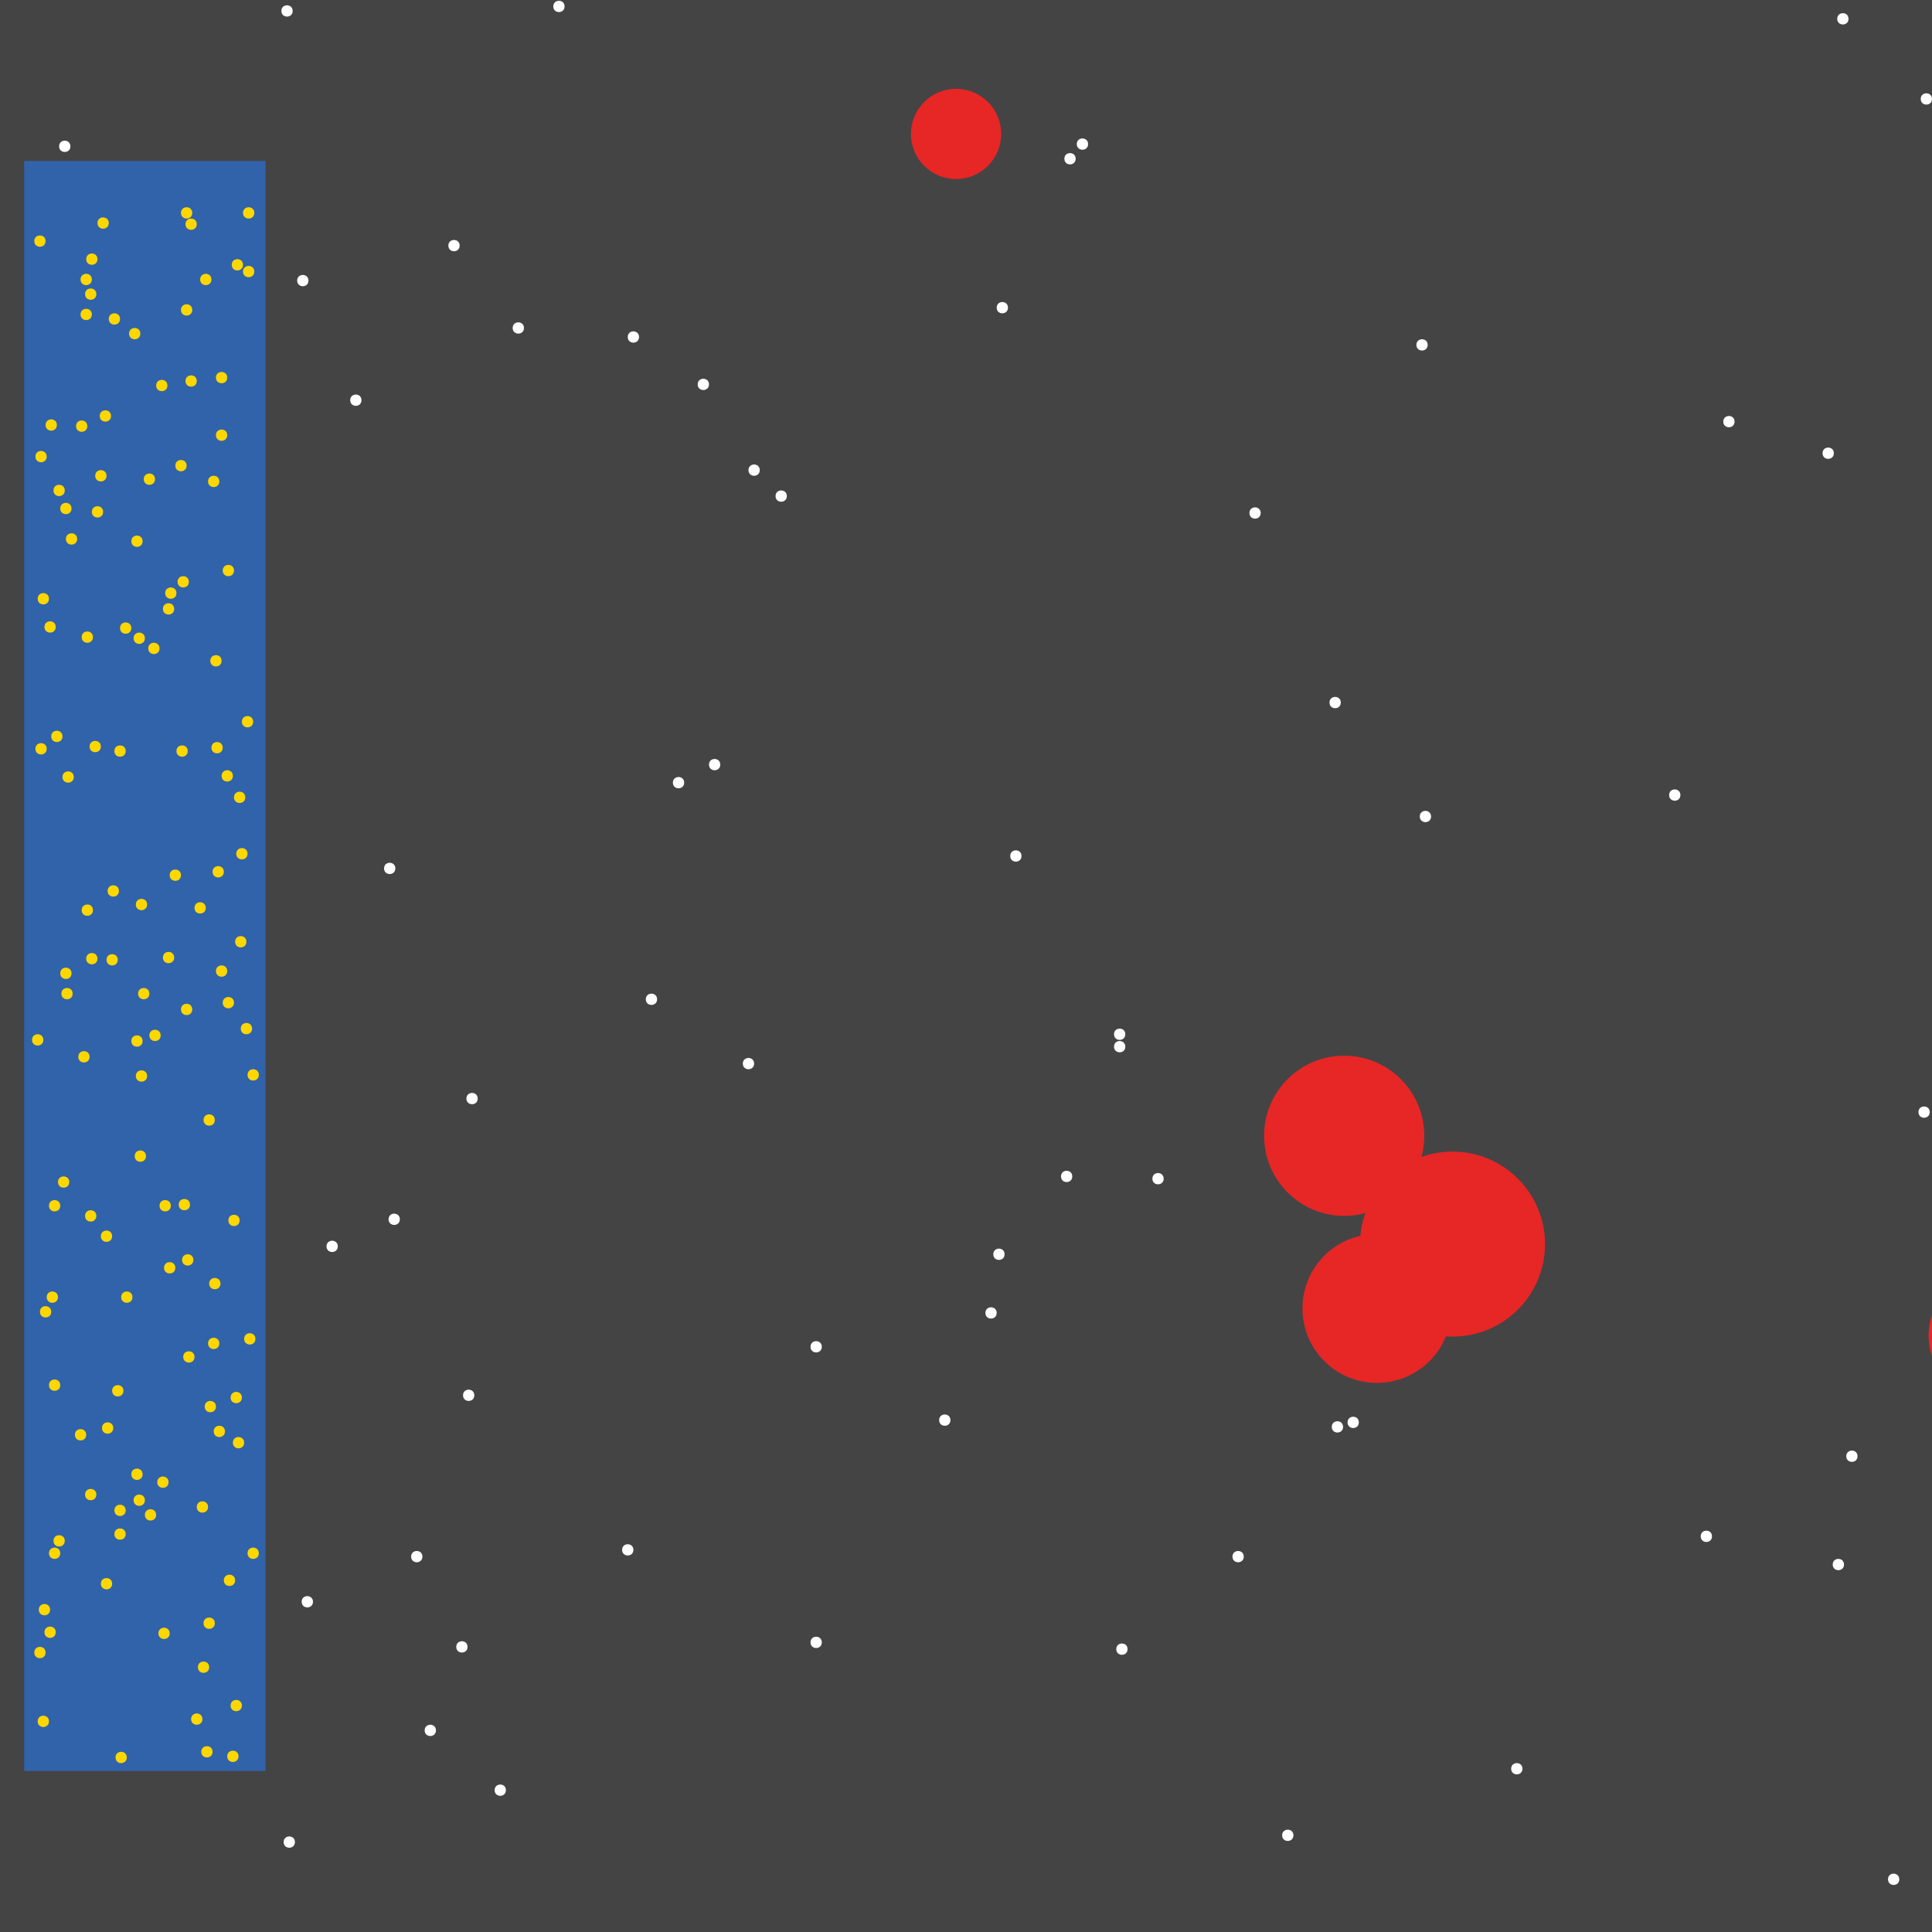 <?xml version="1.0" encoding="UTF-8"?>
<svg xmlns="http://www.w3.org/2000/svg" xmlns:xlink="http://www.w3.org/1999/xlink" width="512pt" height="512pt" viewBox="0 0 512 512" version="1.1">
<g id="surface286">
<rect x="0" y="0" width="512" height="512" style="fill:rgb(26.7%,26.7%,26.7%);fill-opacity:1;stroke:none;"/>
<path style=" stroke:none;fill-rule:nonzero;fill:rgb(19.2%,38.8%,66.7%);fill-opacity:1;" d="M 6.398 42.668 L 70.383 42.668 L 70.383 469.332 L 6.398 469.332 Z M 6.398 42.668 "/>
<path style=" stroke:none;fill-rule:nonzero;fill:rgb(90.6%,14.9%,14.9%);fill-opacity:1;" d="M 265.328 35.492 C 265.328 42.098 259.973 47.449 253.367 47.449 C 246.766 47.449 241.41 42.098 241.41 35.492 C 241.41 28.887 246.766 23.531 253.367 23.531 C 259.973 23.531 265.328 28.887 265.328 35.492 "/>
<path style=" stroke:none;fill-rule:nonzero;fill:rgb(90.6%,14.9%,14.9%);fill-opacity:1;" d="M 409.445 329.703 C 409.445 343.242 398.469 354.219 384.926 354.219 C 371.387 354.219 360.41 343.242 360.41 329.703 C 360.41 316.16 371.387 305.184 384.926 305.184 C 398.469 305.184 409.445 316.16 409.445 329.703 "/>
<path style=" stroke:none;fill-rule:nonzero;fill:rgb(90.6%,14.9%,14.9%);fill-opacity:1;" d="M 377.453 301 C 377.453 312.723 367.949 322.227 356.223 322.227 C 344.5 322.227 334.996 312.723 334.996 301 C 334.996 289.273 344.5 279.77 356.223 279.77 C 367.949 279.77 377.453 289.273 377.453 301 "/>
<path style=" stroke:none;fill-rule:nonzero;fill:rgb(90.6%,14.9%,14.9%);fill-opacity:1;" d="M 544.59 353.922 C 544.59 363.168 537.094 370.664 527.848 370.664 C 518.602 370.664 511.102 363.168 511.102 353.922 C 511.102 344.672 518.602 337.176 527.848 337.176 C 537.094 337.176 544.59 344.672 544.59 353.922 "/>
<path style=" stroke:none;fill-rule:nonzero;fill:rgb(90.6%,14.9%,14.9%);fill-opacity:1;" d="M 384.629 346.746 C 384.629 357.645 375.793 366.48 364.895 366.48 C 353.996 366.48 345.16 357.645 345.16 346.746 C 345.16 335.848 353.996 327.012 364.895 327.012 C 375.793 327.012 384.629 335.848 384.629 346.746 "/>
<path style=" stroke:none;fill-rule:nonzero;fill:rgb(100%,100%,100%);fill-opacity:1;" d="M 201.344 124.59 C 201.344 126.586 198.355 126.586 198.355 124.59 C 198.355 122.598 201.344 122.598 201.344 124.59 "/>
<path style=" stroke:none;fill-rule:nonzero;fill:rgb(100%,100%,100%);fill-opacity:1;" d="M 121.812 65.09 C 121.812 67.086 118.82 67.086 118.82 65.09 C 118.82 63.098 121.812 63.098 121.812 65.09 "/>
<path style=" stroke:none;fill-rule:nonzero;fill:rgb(100%,100%,100%);fill-opacity:1;" d="M 190.879 202.629 C 190.879 204.621 187.891 204.621 187.891 202.629 C 187.891 200.637 190.879 200.637 190.879 202.629 "/>
<path style=" stroke:none;fill-rule:nonzero;fill:rgb(100%,100%,100%);fill-opacity:1;" d="M 167.855 410.73 C 167.855 412.723 164.867 412.723 164.867 410.73 C 164.867 408.738 167.855 408.738 167.855 410.73 "/>
<path style=" stroke:none;fill-rule:nonzero;fill:rgb(100%,100%,100%);fill-opacity:1;" d="M 264.133 347.941 C 264.133 349.934 261.145 349.934 261.145 347.941 C 261.145 345.949 264.133 345.949 264.133 347.941 "/>
<path style=" stroke:none;fill-rule:nonzero;fill:rgb(100%,100%,100%);fill-opacity:1;" d="M 104.77 230.137 C 104.77 232.129 101.777 232.129 101.777 230.137 C 101.777 228.145 104.77 228.145 104.77 230.137 "/>
<path style=" stroke:none;fill-rule:nonzero;fill:rgb(100%,100%,100%);fill-opacity:1;" d="M 251.875 376.348 C 251.875 378.34 248.883 378.34 248.883 376.348 C 248.883 374.352 251.875 374.352 251.875 376.348 "/>
<path style=" stroke:none;fill-rule:nonzero;fill:rgb(100%,100%,100%);fill-opacity:1;" d="M 123.902 436.445 C 123.902 438.438 120.914 438.438 120.914 436.445 C 120.914 434.449 123.902 434.449 123.902 436.445 "/>
<path style=" stroke:none;fill-rule:nonzero;fill:rgb(100%,100%,100%);fill-opacity:1;" d="M 18.656 38.781 C 18.656 40.773 15.668 40.773 15.668 38.781 C 15.668 36.785 18.656 36.785 18.656 38.781 "/>
<path style=" stroke:none;fill-rule:nonzero;fill:rgb(100%,100%,100%);fill-opacity:1;" d="M 181.312 207.414 C 181.312 209.406 178.32 209.406 178.32 207.414 C 178.32 205.418 181.312 205.418 181.312 207.414 "/>
<path style=" stroke:none;fill-rule:nonzero;fill:rgb(100%,100%,100%);fill-opacity:1;" d="M 105.965 323.125 C 105.965 325.117 102.973 325.117 102.973 323.125 C 102.973 321.133 105.965 321.133 105.965 323.125 "/>
<path style=" stroke:none;fill-rule:nonzero;fill:rgb(100%,100%,100%);fill-opacity:1;" d="M 284.164 311.762 C 284.164 313.758 281.176 313.758 281.176 311.762 C 281.176 309.77 284.164 309.77 284.164 311.762 "/>
<path style=" stroke:none;fill-rule:nonzero;fill:rgb(100%,100%,100%);fill-opacity:1;" d="M 208.52 131.469 C 208.52 133.461 205.531 133.461 205.531 131.469 C 205.531 129.477 208.52 129.477 208.52 131.469 "/>
<path style=" stroke:none;fill-rule:nonzero;fill:rgb(100%,100%,100%);fill-opacity:1;" d="M 512 26.223 C 512 28.215 509.012 28.215 509.012 26.223 C 509.012 24.23 512 24.23 512 26.223 "/>
<path style=" stroke:none;fill-rule:nonzero;fill:rgb(100%,100%,100%);fill-opacity:1;" d="M 78.156 488.172 C 78.156 490.164 75.168 490.164 75.168 488.172 C 75.168 486.176 78.156 486.176 78.156 488.172 "/>
<path style=" stroke:none;fill-rule:nonzero;fill:rgb(100%,100%,100%);fill-opacity:1;" d="M 217.789 356.91 C 217.789 358.906 214.797 358.906 214.797 356.91 C 214.797 354.918 217.789 354.918 217.789 356.91 "/>
<path style=" stroke:none;fill-rule:nonzero;fill:rgb(100%,100%,100%);fill-opacity:1;" d="M 89.52 330.301 C 89.52 332.293 86.527 332.293 86.527 330.301 C 86.527 328.309 89.52 328.309 89.52 330.301 "/>
<path style=" stroke:none;fill-rule:nonzero;fill:rgb(100%,100%,100%);fill-opacity:1;" d="M 126.594 291.133 C 126.594 293.125 123.605 293.125 123.605 291.133 C 123.605 289.141 126.594 289.141 126.594 291.133 "/>
<path style=" stroke:none;fill-rule:nonzero;fill:rgb(100%,100%,100%);fill-opacity:1;" d="M 125.699 369.77 C 125.699 371.762 122.707 371.762 122.707 369.77 C 122.707 367.773 125.699 367.773 125.699 369.77 "/>
<path style=" stroke:none;fill-rule:nonzero;fill:rgb(100%,100%,100%);fill-opacity:1;" d="M 298.219 274.09 C 298.219 276.082 295.227 276.082 295.227 274.09 C 295.227 272.094 298.219 272.094 298.219 274.09 "/>
<path style=" stroke:none;fill-rule:nonzero;fill:rgb(100%,100%,100%);fill-opacity:1;" d="M 334.098 135.953 C 334.098 137.945 331.109 137.945 331.109 135.953 C 331.109 133.961 334.098 133.961 334.098 135.953 "/>
<path style=" stroke:none;fill-rule:nonzero;fill:rgb(100%,100%,100%);fill-opacity:1;" d="M 138.855 86.918 C 138.855 88.91 135.863 88.91 135.863 86.918 C 135.863 84.926 138.855 84.926 138.855 86.918 "/>
<path style=" stroke:none;fill-rule:nonzero;fill:rgb(100%,100%,100%);fill-opacity:1;" d="M 169.352 89.309 C 169.352 91.305 166.359 91.305 166.359 89.309 C 166.359 87.316 169.352 87.316 169.352 89.309 "/>
<path style=" stroke:none;fill-rule:nonzero;fill:rgb(100%,100%,100%);fill-opacity:1;" d="M 187.891 101.867 C 187.891 103.859 184.898 103.859 184.898 101.867 C 184.898 99.875 187.891 99.875 187.891 101.867 "/>
<path style=" stroke:none;fill-rule:nonzero;fill:rgb(100%,100%,100%);fill-opacity:1;" d="M 270.711 226.848 C 270.711 228.84 267.723 228.84 267.723 226.848 C 267.723 224.855 270.711 224.855 270.711 226.848 "/>
<path style=" stroke:none;fill-rule:nonzero;fill:rgb(100%,100%,100%);fill-opacity:1;" d="M 285.062 42.07 C 285.062 44.062 282.07 44.062 282.07 42.07 C 282.07 40.074 285.062 40.074 285.062 42.07 "/>
<path style=" stroke:none;fill-rule:nonzero;fill:rgb(100%,100%,100%);fill-opacity:1;" d="M 77.559 2.898 C 77.559 4.895 74.57 4.895 74.57 2.898 C 74.57 0.906 77.559 0.906 77.559 2.898 "/>
<path style=" stroke:none;fill-rule:nonzero;fill:rgb(100%,100%,100%);fill-opacity:1;" d="M 485.988 120.105 C 485.988 122.102 482.996 122.102 482.996 120.105 C 482.996 118.113 485.988 118.113 485.988 120.105 "/>
<path style=" stroke:none;fill-rule:nonzero;fill:rgb(100%,100%,100%);fill-opacity:1;" d="M 298.219 277.379 C 298.219 279.371 295.227 279.371 295.227 277.379 C 295.227 275.383 298.219 275.383 298.219 277.379 "/>
<path style=" stroke:none;fill-rule:nonzero;fill:rgb(100%,100%,100%);fill-opacity:1;" d="M 115.531 458.57 C 115.531 460.562 112.543 460.562 112.543 458.57 C 112.543 456.574 115.531 456.574 115.531 458.57 "/>
<path style=" stroke:none;fill-rule:nonzero;fill:rgb(100%,100%,100%);fill-opacity:1;" d="M 134.07 474.414 C 134.07 476.41 131.078 476.41 131.078 474.414 C 131.078 472.422 134.07 472.422 134.07 474.414 "/>
<path style=" stroke:none;fill-rule:nonzero;fill:rgb(100%,100%,100%);fill-opacity:1;" d="M 489.875 4.992 C 489.875 6.984 486.883 6.984 486.883 4.992 C 486.883 3 489.875 3 489.875 4.992 "/>
<path style=" stroke:none;fill-rule:nonzero;fill:rgb(100%,100%,100%);fill-opacity:1;" d="M 81.746 74.359 C 81.746 76.352 78.754 76.352 78.754 74.359 C 78.754 72.367 81.746 72.367 81.746 74.359 "/>
<path style=" stroke:none;fill-rule:nonzero;fill:rgb(100%,100%,100%);fill-opacity:1;" d="M 459.676 111.734 C 459.676 113.727 456.688 113.727 456.688 111.734 C 456.688 109.742 459.676 109.742 459.676 111.734 "/>
<path style=" stroke:none;fill-rule:nonzero;fill:rgb(100%,100%,100%);fill-opacity:1;" d="M 503.328 498.035 C 503.328 500.031 500.34 500.031 500.34 498.035 C 500.34 496.043 503.328 496.043 503.328 498.035 "/>
<path style=" stroke:none;fill-rule:nonzero;fill:rgb(100%,100%,100%);fill-opacity:1;" d="M 378.348 91.402 C 378.348 93.395 375.359 93.395 375.359 91.402 C 375.359 89.41 378.348 89.41 378.348 91.402 "/>
<path style=" stroke:none;fill-rule:nonzero;fill:rgb(100%,100%,100%);fill-opacity:1;" d="M 360.109 376.945 C 360.109 378.938 357.121 378.938 357.121 376.945 C 357.121 374.949 360.109 374.949 360.109 376.945 "/>
<path style=" stroke:none;fill-rule:nonzero;fill:rgb(100%,100%,100%);fill-opacity:1;" d="M 403.465 468.734 C 403.465 470.727 400.477 470.727 400.477 468.734 C 400.477 466.742 403.465 466.742 403.465 468.734 "/>
<path style=" stroke:none;fill-rule:nonzero;fill:rgb(100%,100%,100%);fill-opacity:1;" d="M 488.68 414.617 C 488.68 416.609 485.688 416.609 485.688 414.617 C 485.688 412.625 488.68 412.625 488.68 414.617 "/>
<path style=" stroke:none;fill-rule:nonzero;fill:rgb(100%,100%,100%);fill-opacity:1;" d="M 511.402 294.719 C 511.402 296.715 508.41 296.715 508.41 294.719 C 508.41 292.727 511.402 292.727 511.402 294.719 "/>
<path style=" stroke:none;fill-rule:nonzero;fill:rgb(100%,100%,100%);fill-opacity:1;" d="M 445.324 210.703 C 445.324 212.695 442.336 212.695 442.336 210.703 C 442.336 208.707 445.324 208.707 445.324 210.703 "/>
<path style=" stroke:none;fill-rule:nonzero;fill:rgb(100%,100%,100%);fill-opacity:1;" d="M 217.789 435.246 C 217.789 437.242 214.797 437.242 214.797 435.246 C 214.797 433.254 217.789 433.254 217.789 435.246 "/>
<path style=" stroke:none;fill-rule:nonzero;fill:rgb(100%,100%,100%);fill-opacity:1;" d="M 174.137 264.82 C 174.137 266.812 171.145 266.812 171.145 264.82 C 171.145 262.828 174.137 262.828 174.137 264.82 "/>
<path style=" stroke:none;fill-rule:nonzero;fill:rgb(100%,100%,100%);fill-opacity:1;" d="M 95.797 106.055 C 95.797 108.047 92.809 108.047 92.809 106.055 C 92.809 104.062 95.797 104.062 95.797 106.055 "/>
<path style=" stroke:none;fill-rule:nonzero;fill:rgb(100%,100%,100%);fill-opacity:1;" d="M 149.617 1.703 C 149.617 3.699 146.629 3.699 146.629 1.703 C 146.629 -0.289 149.617 -0.289 149.617 1.703 "/>
<path style=" stroke:none;fill-rule:nonzero;fill:rgb(100%,100%,100%);fill-opacity:1;" d="M 267.121 81.535 C 267.121 83.531 264.133 83.531 264.133 81.535 C 264.133 79.543 267.121 79.543 267.121 81.535 "/>
<path style=" stroke:none;fill-rule:nonzero;fill:rgb(100%,100%,100%);fill-opacity:1;" d="M 329.613 412.523 C 329.613 414.516 326.621 414.516 326.621 412.523 C 326.621 410.531 329.613 410.531 329.613 412.523 "/>
<path style=" stroke:none;fill-rule:nonzero;fill:rgb(100%,100%,100%);fill-opacity:1;" d="M 288.352 38.184 C 288.352 40.176 285.359 40.176 285.359 38.184 C 285.359 36.188 288.352 36.188 288.352 38.184 "/>
<path style=" stroke:none;fill-rule:nonzero;fill:rgb(100%,100%,100%);fill-opacity:1;" d="M 379.246 216.383 C 379.246 218.375 376.258 218.375 376.258 216.383 C 376.258 214.391 379.246 214.391 379.246 216.383 "/>
<path style=" stroke:none;fill-rule:nonzero;fill:rgb(100%,100%,100%);fill-opacity:1;" d="M 82.941 424.484 C 82.941 426.477 79.949 426.477 79.949 424.484 C 79.949 422.492 82.941 422.492 82.941 424.484 "/>
<path style=" stroke:none;fill-rule:nonzero;fill:rgb(100%,100%,100%);fill-opacity:1;" d="M 342.77 486.375 C 342.77 488.371 339.777 488.371 339.777 486.375 C 339.777 484.383 342.77 484.383 342.77 486.375 "/>
<path style=" stroke:none;fill-rule:nonzero;fill:rgb(100%,100%,100%);fill-opacity:1;" d="M 266.227 332.395 C 266.227 334.387 263.234 334.387 263.234 332.395 C 263.234 330.398 266.227 330.398 266.227 332.395 "/>
<path style=" stroke:none;fill-rule:nonzero;fill:rgb(100%,100%,100%);fill-opacity:1;" d="M 308.383 312.359 C 308.383 314.355 305.395 314.355 305.395 312.359 C 305.395 310.367 308.383 310.367 308.383 312.359 "/>
<path style=" stroke:none;fill-rule:nonzero;fill:rgb(100%,100%,100%);fill-opacity:1;" d="M 111.945 412.523 C 111.945 414.516 108.953 414.516 108.953 412.523 C 108.953 410.531 111.945 410.531 111.945 412.523 "/>
<path style=" stroke:none;fill-rule:nonzero;fill:rgb(100%,100%,100%);fill-opacity:1;" d="M 199.848 281.863 C 199.848 283.855 196.859 283.855 196.859 281.863 C 196.859 279.871 199.848 279.871 199.848 281.863 "/>
<path style=" stroke:none;fill-rule:nonzero;fill:rgb(100%,100%,100%);fill-opacity:1;" d="M 298.816 437.043 C 298.816 439.035 295.824 439.035 295.824 437.043 C 295.824 435.047 298.816 435.047 298.816 437.043 "/>
<path style=" stroke:none;fill-rule:nonzero;fill:rgb(100%,100%,100%);fill-opacity:1;" d="M 355.926 378.141 C 355.926 380.133 352.934 380.133 352.934 378.141 C 352.934 376.148 355.926 376.148 355.926 378.141 "/>
<path style=" stroke:none;fill-rule:nonzero;fill:rgb(100%,100%,100%);fill-opacity:1;" d="M 492.266 385.914 C 492.266 387.906 489.277 387.906 489.277 385.914 C 489.277 383.922 492.266 383.922 492.266 385.914 "/>
<path style=" stroke:none;fill-rule:nonzero;fill:rgb(100%,100%,100%);fill-opacity:1;" d="M 453.695 407.141 C 453.695 409.137 450.707 409.137 450.707 407.141 C 450.707 405.148 453.695 405.148 453.695 407.141 "/>
<path style=" stroke:none;fill-rule:nonzero;fill:rgb(100%,100%,100%);fill-opacity:1;" d="M 355.324 186.184 C 355.324 188.18 352.336 188.18 352.336 186.184 C 352.336 184.191 355.324 184.191 355.324 186.184 "/>
<path style=" stroke:none;fill-rule:nonzero;fill:rgb(100%,84.3%,0%);fill-opacity:1;" d="M 24.637 168.844 C 24.637 170.836 21.648 170.836 21.648 168.844 C 21.648 166.852 24.637 166.852 24.637 168.844 "/>
<path style=" stroke:none;fill-rule:nonzero;fill:rgb(100%,84.3%,0%);fill-opacity:1;" d="M 63.207 465.445 C 63.207 467.438 60.219 467.438 60.219 465.445 C 60.219 463.453 63.207 463.453 63.207 465.445 "/>
<path style=" stroke:none;fill-rule:nonzero;fill:rgb(100%,84.3%,0%);fill-opacity:1;" d="M 25.535 77.949 C 25.535 79.941 22.543 79.941 22.543 77.949 C 22.543 75.953 25.535 75.953 25.535 77.949 "/>
<path style=" stroke:none;fill-rule:nonzero;fill:rgb(100%,84.3%,0%);fill-opacity:1;" d="M 30.02 378.438 C 30.02 380.434 27.027 380.434 27.027 378.438 C 27.027 376.445 30.02 376.445 30.02 378.438 "/>
<path style=" stroke:none;fill-rule:nonzero;fill:rgb(100%,84.3%,0%);fill-opacity:1;" d="M 67.395 71.969 C 67.395 73.961 64.402 73.961 64.402 71.969 C 64.402 69.977 67.395 69.977 67.395 71.969 "/>
<path style=" stroke:none;fill-rule:nonzero;fill:rgb(100%,84.3%,0%);fill-opacity:1;" d="M 33.605 465.746 C 33.605 467.738 30.617 467.738 30.617 465.746 C 30.617 463.75 33.605 463.75 33.605 465.746 "/>
<path style=" stroke:none;fill-rule:nonzero;fill:rgb(100%,84.3%,0%);fill-opacity:1;" d="M 28.824 59.109 C 28.824 61.105 25.832 61.105 25.832 59.109 C 25.832 57.117 28.824 57.117 28.824 59.109 "/>
<path style=" stroke:none;fill-rule:nonzero;fill:rgb(100%,84.3%,0%);fill-opacity:1;" d="M 15.965 411.629 C 15.965 413.621 12.977 413.621 12.977 411.629 C 12.977 409.633 15.965 409.633 15.965 411.629 "/>
<path style=" stroke:none;fill-rule:nonzero;fill:rgb(100%,84.3%,0%);fill-opacity:1;" d="M 32.711 368.57 C 32.711 370.566 29.719 370.566 29.719 368.57 C 29.719 366.578 32.711 366.578 32.711 368.57 "/>
<path style=" stroke:none;fill-rule:nonzero;fill:rgb(100%,84.3%,0%);fill-opacity:1;" d="M 14.77 432.559 C 14.77 434.551 11.781 434.551 11.781 432.559 C 11.781 430.562 14.77 430.562 14.77 432.559 "/>
<path style=" stroke:none;fill-rule:nonzero;fill:rgb(100%,84.3%,0%);fill-opacity:1;" d="M 15.07 112.633 C 15.07 114.625 12.078 114.625 12.078 112.633 C 12.078 110.641 15.07 110.641 15.07 112.633 "/>
<path style=" stroke:none;fill-rule:nonzero;fill:rgb(100%,84.3%,0%);fill-opacity:1;" d="M 33.309 406.543 C 33.309 408.539 30.316 408.539 30.316 406.543 C 30.316 404.551 33.309 404.551 33.309 406.543 "/>
<path style=" stroke:none;fill-rule:nonzero;fill:rgb(100%,84.3%,0%);fill-opacity:1;" d="M 12.078 63.895 C 12.078 65.887 9.09 65.887 9.09 63.895 C 9.09 61.902 12.078 61.902 12.078 63.895 "/>
<path style=" stroke:none;fill-rule:nonzero;fill:rgb(100%,84.3%,0%);fill-opacity:1;" d="M 67.395 56.422 C 67.395 58.414 64.402 58.414 64.402 56.422 C 64.402 54.426 67.395 54.426 67.395 56.422 "/>
<path style=" stroke:none;fill-rule:nonzero;fill:rgb(100%,84.3%,0%);fill-opacity:1;" d="M 50.949 82.133 C 50.949 84.129 47.961 84.129 47.961 82.133 C 47.961 80.141 50.949 80.141 50.949 82.133 "/>
<path style=" stroke:none;fill-rule:nonzero;fill:rgb(100%,84.3%,0%);fill-opacity:1;" d="M 17.16 408.34 C 17.16 410.332 14.172 410.332 14.172 408.34 C 14.172 406.344 17.16 406.344 17.16 408.34 "/>
<path style=" stroke:none;fill-rule:nonzero;fill:rgb(100%,84.3%,0%);fill-opacity:1;" d="M 57.227 372.758 C 57.227 374.75 54.238 374.75 54.238 372.758 C 54.238 370.766 57.227 370.766 57.227 372.758 "/>
<path style=" stroke:none;fill-rule:nonzero;fill:rgb(100%,84.3%,0%);fill-opacity:1;" d="M 24.34 74.062 C 24.34 76.055 21.348 76.055 21.348 74.062 C 21.348 72.066 24.34 72.066 24.34 74.062 "/>
<path style=" stroke:none;fill-rule:nonzero;fill:rgb(100%,84.3%,0%);fill-opacity:1;" d="M 12.977 456.18 C 12.977 458.172 9.984 458.172 9.984 456.18 C 9.984 454.184 12.977 454.184 12.977 456.18 "/>
<path style=" stroke:none;fill-rule:nonzero;fill:rgb(100%,84.3%,0%);fill-opacity:1;" d="M 59.621 379.336 C 59.621 381.328 56.629 381.328 56.629 379.336 C 56.629 377.344 59.621 377.344 59.621 379.336 "/>
<path style=" stroke:none;fill-rule:nonzero;fill:rgb(100%,84.3%,0%);fill-opacity:1;" d="M 22.844 380.234 C 22.844 382.227 19.852 382.227 19.852 380.234 C 19.852 378.238 22.844 378.238 22.844 380.234 "/>
<path style=" stroke:none;fill-rule:nonzero;fill:rgb(100%,84.3%,0%);fill-opacity:1;" d="M 41.383 401.461 C 41.383 403.453 38.391 403.453 38.391 401.461 C 38.391 399.469 41.383 399.469 41.383 401.461 "/>
<path style=" stroke:none;fill-rule:nonzero;fill:rgb(100%,84.3%,0%);fill-opacity:1;" d="M 12.977 158.676 C 12.977 160.672 9.984 160.672 9.984 158.676 C 9.984 156.684 12.977 156.684 12.977 158.676 "/>
<path style=" stroke:none;fill-rule:nonzero;fill:rgb(100%,84.3%,0%);fill-opacity:1;" d="M 37.195 88.414 C 37.195 90.406 34.203 90.406 34.203 88.414 C 34.203 86.418 37.195 86.418 37.195 88.414 "/>
<path style=" stroke:none;fill-rule:nonzero;fill:rgb(100%,84.3%,0%);fill-opacity:1;" d="M 64.703 382.324 C 64.703 384.32 61.715 384.32 61.715 382.324 C 61.715 380.332 64.703 380.332 64.703 382.324 "/>
<path style=" stroke:none;fill-rule:nonzero;fill:rgb(100%,84.3%,0%);fill-opacity:1;" d="M 58.125 356.016 C 58.125 358.008 55.137 358.008 55.137 356.016 C 55.137 354.02 58.125 354.02 58.125 356.016 "/>
<path style=" stroke:none;fill-rule:nonzero;fill:rgb(100%,84.3%,0%);fill-opacity:1;" d="M 52.145 100.973 C 52.145 102.965 49.156 102.965 49.156 100.973 C 49.156 98.977 52.145 98.977 52.145 100.973 "/>
<path style=" stroke:none;fill-rule:nonzero;fill:rgb(100%,84.3%,0%);fill-opacity:1;" d="M 37.793 390.699 C 37.793 392.691 34.805 392.691 34.805 390.699 C 34.805 388.703 37.793 388.703 37.793 390.699 "/>
<path style=" stroke:none;fill-rule:nonzero;fill:rgb(100%,84.3%,0%);fill-opacity:1;" d="M 60.219 115.324 C 60.219 117.316 57.227 117.316 57.227 115.324 C 57.227 113.328 60.219 113.328 60.219 115.324 "/>
<path style=" stroke:none;fill-rule:nonzero;fill:rgb(100%,84.3%,0%);fill-opacity:1;" d="M 25.832 68.68 C 25.832 70.672 22.844 70.672 22.844 68.68 C 22.844 66.688 25.832 66.688 25.832 68.68 "/>
<path style=" stroke:none;fill-rule:nonzero;fill:rgb(100%,84.3%,0%);fill-opacity:1;" d="M 24.34 83.328 C 24.34 85.324 21.348 85.324 21.348 83.328 C 21.348 81.336 24.34 81.336 24.34 83.328 "/>
<path style=" stroke:none;fill-rule:nonzero;fill:rgb(100%,84.3%,0%);fill-opacity:1;" d="M 44.969 432.855 C 44.969 434.848 41.98 434.848 41.98 432.855 C 41.98 430.863 44.969 430.863 44.969 432.855 "/>
<path style=" stroke:none;fill-rule:nonzero;fill:rgb(100%,84.3%,0%);fill-opacity:1;" d="M 63.508 323.422 C 63.508 325.418 60.516 325.418 60.516 323.422 C 60.516 321.43 63.508 321.43 63.508 323.422 "/>
<path style=" stroke:none;fill-rule:nonzero;fill:rgb(100%,84.3%,0%);fill-opacity:1;" d="M 64.105 451.992 C 64.105 453.984 61.113 453.984 61.113 451.992 C 61.113 450 64.105 450 64.105 451.992 "/>
<path style=" stroke:none;fill-rule:nonzero;fill:rgb(100%,84.3%,0%);fill-opacity:1;" d="M 56.031 74.062 C 56.031 76.055 53.043 76.055 53.043 74.062 C 53.043 72.066 56.031 72.066 56.031 74.062 "/>
<path style=" stroke:none;fill-rule:nonzero;fill:rgb(100%,84.3%,0%);fill-opacity:1;" d="M 67.691 354.816 C 67.691 356.812 64.703 356.812 64.703 354.816 C 64.703 352.824 67.691 352.824 67.691 354.816 "/>
<path style=" stroke:none;fill-rule:nonzero;fill:rgb(100%,84.3%,0%);fill-opacity:1;" d="M 51.246 333.887 C 51.246 335.883 48.258 335.883 48.258 333.887 C 48.258 331.895 51.246 331.895 51.246 333.887 "/>
<path style=" stroke:none;fill-rule:nonzero;fill:rgb(100%,84.3%,0%);fill-opacity:1;" d="M 58.426 340.168 C 58.426 342.16 55.434 342.16 55.434 340.168 C 55.434 338.172 58.426 338.172 58.426 340.168 "/>
<path style=" stroke:none;fill-rule:nonzero;fill:rgb(100%,84.3%,0%);fill-opacity:1;" d="M 50.949 56.422 C 50.949 58.414 47.961 58.414 47.961 56.422 C 47.961 54.426 50.949 54.426 50.949 56.422 "/>
<path style=" stroke:none;fill-rule:nonzero;fill:rgb(100%,84.3%,0%);fill-opacity:1;" d="M 62.312 418.805 C 62.312 420.797 59.32 420.797 59.32 418.805 C 59.32 416.809 62.312 416.809 62.312 418.805 "/>
<path style=" stroke:none;fill-rule:nonzero;fill:rgb(100%,84.3%,0%);fill-opacity:1;" d="M 55.434 441.824 C 55.434 443.82 52.445 443.82 52.445 441.824 C 52.445 439.832 55.434 439.832 55.434 441.824 "/>
<path style=" stroke:none;fill-rule:nonzero;fill:rgb(100%,84.3%,0%);fill-opacity:1;" d="M 56.332 464.25 C 56.332 466.242 53.34 466.242 53.34 464.25 C 53.34 462.258 56.332 462.258 56.332 464.25 "/>
<path style=" stroke:none;fill-rule:nonzero;fill:rgb(100%,84.3%,0%);fill-opacity:1;" d="M 42.277 171.832 C 42.277 173.828 39.289 173.828 39.289 171.832 C 39.289 169.84 42.277 169.84 42.277 171.832 "/>
<path style=" stroke:none;fill-rule:nonzero;fill:rgb(100%,84.3%,0%);fill-opacity:1;" d="M 49.453 123.395 C 49.453 125.387 46.465 125.387 46.465 123.395 C 46.465 121.402 49.453 121.402 49.453 123.395 "/>
<path style=" stroke:none;fill-rule:nonzero;fill:rgb(100%,84.3%,0%);fill-opacity:1;" d="M 64.402 70.176 C 64.402 72.168 61.414 72.168 61.414 70.176 C 61.414 68.18 64.402 68.18 64.402 70.176 "/>
<path style=" stroke:none;fill-rule:nonzero;fill:rgb(100%,84.3%,0%);fill-opacity:1;" d="M 33.309 400.266 C 33.309 402.258 30.316 402.258 30.316 400.266 C 30.316 398.273 33.309 398.273 33.309 400.266 "/>
<path style=" stroke:none;fill-rule:nonzero;fill:rgb(100%,84.3%,0%);fill-opacity:1;" d="M 29.719 419.699 C 29.719 421.691 26.73 421.691 26.73 419.699 C 26.73 417.707 29.719 417.707 29.719 419.699 "/>
<path style=" stroke:none;fill-rule:nonzero;fill:rgb(100%,84.3%,0%);fill-opacity:1;" d="M 38.391 397.574 C 38.391 399.566 35.402 399.566 35.402 397.574 C 35.402 395.582 38.391 395.582 38.391 397.574 "/>
<path style=" stroke:none;fill-rule:nonzero;fill:rgb(100%,84.3%,0%);fill-opacity:1;" d="M 25.832 254.059 C 25.832 256.051 22.844 256.051 22.844 254.059 C 22.844 252.062 25.832 252.062 25.832 254.059 "/>
<path style=" stroke:none;fill-rule:nonzero;fill:rgb(100%,84.3%,0%);fill-opacity:1;" d="M 44.672 392.789 C 44.672 394.785 41.68 394.785 41.68 392.789 C 41.68 390.797 44.672 390.797 44.672 392.789 "/>
<path style=" stroke:none;fill-rule:nonzero;fill:rgb(100%,84.3%,0%);fill-opacity:1;" d="M 68.59 411.629 C 68.59 413.621 65.602 413.621 65.602 411.629 C 65.602 409.633 68.59 409.633 68.59 411.629 "/>
<path style=" stroke:none;fill-rule:nonzero;fill:rgb(100%,84.3%,0%);fill-opacity:1;" d="M 67.094 191.266 C 67.094 193.262 64.105 193.262 64.105 191.266 C 64.105 189.273 67.094 189.273 67.094 191.266 "/>
<path style=" stroke:none;fill-rule:nonzero;fill:rgb(100%,84.3%,0%);fill-opacity:1;" d="M 60.219 100.074 C 60.219 102.066 57.227 102.066 57.227 100.074 C 57.227 98.082 60.219 98.082 60.219 100.074 "/>
<path style=" stroke:none;fill-rule:nonzero;fill:rgb(100%,84.3%,0%);fill-opacity:1;" d="M 23.141 112.93 C 23.141 114.926 20.152 114.926 20.152 112.93 C 20.152 110.938 23.141 110.938 23.141 112.93 "/>
<path style=" stroke:none;fill-rule:nonzero;fill:rgb(100%,84.3%,0%);fill-opacity:1;" d="M 55.137 399.367 C 55.137 401.359 52.145 401.359 52.145 399.367 C 52.145 397.375 55.137 397.375 55.137 399.367 "/>
<path style=" stroke:none;fill-rule:nonzero;fill:rgb(100%,84.3%,0%);fill-opacity:1;" d="M 13.273 426.578 C 13.273 428.57 10.285 428.57 10.285 426.578 C 10.285 424.582 13.273 424.582 13.273 426.578 "/>
<path style=" stroke:none;fill-rule:nonzero;fill:rgb(100%,84.3%,0%);fill-opacity:1;" d="M 56.93 430.164 C 56.93 432.16 53.938 432.16 53.938 430.164 C 53.938 428.172 56.93 428.172 56.93 430.164 "/>
<path style=" stroke:none;fill-rule:nonzero;fill:rgb(100%,84.3%,0%);fill-opacity:1;" d="M 31.812 84.527 C 31.812 86.52 28.824 86.52 28.824 84.527 C 28.824 82.531 31.812 82.531 31.812 84.527 "/>
<path style=" stroke:none;fill-rule:nonzero;fill:rgb(100%,84.3%,0%);fill-opacity:1;" d="M 29.422 110.238 C 29.422 112.234 26.43 112.234 26.43 110.238 C 26.43 108.246 29.422 108.246 29.422 110.238 "/>
<path style=" stroke:none;fill-rule:nonzero;fill:rgb(100%,84.3%,0%);fill-opacity:1;" d="M 64.105 370.367 C 64.105 372.359 61.113 372.359 61.113 370.367 C 61.113 368.371 64.105 368.371 64.105 370.367 "/>
<path style=" stroke:none;fill-rule:nonzero;fill:rgb(100%,84.3%,0%);fill-opacity:1;" d="M 44.371 102.168 C 44.371 104.16 41.383 104.16 41.383 102.168 C 41.383 100.172 44.371 100.172 44.371 102.168 "/>
<path style=" stroke:none;fill-rule:nonzero;fill:rgb(100%,84.3%,0%);fill-opacity:1;" d="M 31.516 236.117 C 31.516 238.109 28.523 238.109 28.523 236.117 C 28.523 234.125 31.516 234.125 31.516 236.117 "/>
<path style=" stroke:none;fill-rule:nonzero;fill:rgb(100%,84.3%,0%);fill-opacity:1;" d="M 52.145 59.41 C 52.145 61.402 49.156 61.402 49.156 59.41 C 49.156 57.418 52.145 57.418 52.145 59.41 "/>
<path style=" stroke:none;fill-rule:nonzero;fill:rgb(100%,84.3%,0%);fill-opacity:1;" d="M 53.641 455.578 C 53.641 457.574 50.648 457.574 50.648 455.578 C 50.648 453.586 53.641 453.586 53.641 455.578 "/>
<path style=" stroke:none;fill-rule:nonzero;fill:rgb(100%,84.3%,0%);fill-opacity:1;" d="M 65.301 249.57 C 65.301 251.566 62.312 251.566 62.312 249.57 C 62.312 247.578 65.301 247.578 65.301 249.57 "/>
<path style=" stroke:none;fill-rule:nonzero;fill:rgb(100%,84.3%,0%);fill-opacity:1;" d="M 66.797 272.594 C 66.797 274.586 63.805 274.586 63.805 272.594 C 63.805 270.602 66.797 270.602 66.797 272.594 "/>
<path style=" stroke:none;fill-rule:nonzero;fill:rgb(100%,84.3%,0%);fill-opacity:1;" d="M 60.219 257.344 C 60.219 259.34 57.227 259.34 57.227 257.344 C 57.227 255.352 60.219 255.352 60.219 257.344 "/>
<path style=" stroke:none;fill-rule:nonzero;fill:rgb(100%,84.3%,0%);fill-opacity:1;" d="M 58.723 175.121 C 58.723 177.117 55.734 177.117 55.734 175.121 C 55.734 173.129 58.723 173.129 58.723 175.121 "/>
<path style=" stroke:none;fill-rule:nonzero;fill:rgb(100%,84.3%,0%);fill-opacity:1;" d="M 59.32 231.035 C 59.32 233.027 56.332 233.027 56.332 231.035 C 56.332 229.039 59.32 229.039 59.32 231.035 "/>
<path style=" stroke:none;fill-rule:nonzero;fill:rgb(100%,84.3%,0%);fill-opacity:1;" d="M 19.254 263.324 C 19.254 265.316 16.266 265.316 16.266 263.324 C 16.266 261.332 19.254 261.332 19.254 263.324 "/>
<path style=" stroke:none;fill-rule:nonzero;fill:rgb(100%,84.3%,0%);fill-opacity:1;" d="M 46.164 161.367 C 46.164 163.359 43.176 163.359 43.176 161.367 C 43.176 159.375 46.164 159.375 46.164 161.367 "/>
<path style=" stroke:none;fill-rule:nonzero;fill:rgb(100%,84.3%,0%);fill-opacity:1;" d="M 65.004 211.301 C 65.004 213.293 62.012 213.293 62.012 211.301 C 62.012 209.309 65.004 209.309 65.004 211.301 "/>
<path style=" stroke:none;fill-rule:nonzero;fill:rgb(100%,84.3%,0%);fill-opacity:1;" d="M 24.637 241.199 C 24.637 243.191 21.648 243.191 21.648 241.199 C 21.648 239.207 24.637 239.207 24.637 241.199 "/>
<path style=" stroke:none;fill-rule:nonzero;fill:rgb(100%,84.3%,0%);fill-opacity:1;" d="M 34.805 166.449 C 34.805 168.445 31.812 168.445 31.812 166.449 C 31.812 164.457 34.805 164.457 34.805 166.449 "/>
<path style=" stroke:none;fill-rule:nonzero;fill:rgb(100%,84.3%,0%);fill-opacity:1;" d="M 61.715 205.617 C 61.715 207.613 58.723 207.613 58.723 205.617 C 58.723 203.625 61.715 203.625 61.715 205.617 "/>
<path style=" stroke:none;fill-rule:nonzero;fill:rgb(100%,84.3%,0%);fill-opacity:1;" d="M 38.391 169.141 C 38.391 171.137 35.402 171.137 35.402 169.141 C 35.402 167.148 38.391 167.148 38.391 169.141 "/>
<path style=" stroke:none;fill-rule:nonzero;fill:rgb(100%,84.3%,0%);fill-opacity:1;" d="M 37.793 143.43 C 37.793 145.422 34.805 145.422 34.805 143.43 C 34.805 141.434 37.793 141.434 37.793 143.43 "/>
<path style=" stroke:none;fill-rule:nonzero;fill:rgb(100%,84.3%,0%);fill-opacity:1;" d="M 54.535 240.602 C 54.535 242.594 51.547 242.594 51.547 240.602 C 51.547 238.609 54.535 238.609 54.535 240.602 "/>
<path style=" stroke:none;fill-rule:nonzero;fill:rgb(100%,84.3%,0%);fill-opacity:1;" d="M 19.555 205.918 C 19.555 207.91 16.562 207.91 16.562 205.918 C 16.562 203.926 19.555 203.926 19.555 205.918 "/>
<path style=" stroke:none;fill-rule:nonzero;fill:rgb(100%,84.3%,0%);fill-opacity:1;" d="M 11.48 275.586 C 11.48 277.578 8.492 277.578 8.492 275.586 C 8.492 273.59 11.48 273.59 11.48 275.586 "/>
<path style=" stroke:none;fill-rule:nonzero;fill:rgb(100%,84.3%,0%);fill-opacity:1;" d="M 17.16 129.973 C 17.16 131.965 14.172 131.965 14.172 129.973 C 14.172 127.98 17.16 127.98 17.16 129.973 "/>
<path style=" stroke:none;fill-rule:nonzero;fill:rgb(100%,84.3%,0%);fill-opacity:1;" d="M 59.023 198.145 C 59.023 200.137 56.031 200.137 56.031 198.145 C 56.031 196.152 59.023 196.152 59.023 198.145 "/>
<path style=" stroke:none;fill-rule:nonzero;fill:rgb(100%,84.3%,0%);fill-opacity:1;" d="M 18.957 257.941 C 18.957 259.938 15.965 259.938 15.965 257.941 C 15.965 255.949 18.957 255.949 18.957 257.941 "/>
<path style=" stroke:none;fill-rule:nonzero;fill:rgb(100%,84.3%,0%);fill-opacity:1;" d="M 62.012 265.719 C 62.012 267.711 59.023 267.711 59.023 265.719 C 59.023 263.723 62.012 263.723 62.012 265.719 "/>
<path style=" stroke:none;fill-rule:nonzero;fill:rgb(100%,84.3%,0%);fill-opacity:1;" d="M 38.988 239.703 C 38.988 241.699 36 241.699 36 239.703 C 36 237.711 38.988 237.711 38.988 239.703 "/>
<path style=" stroke:none;fill-rule:nonzero;fill:rgb(100%,84.3%,0%);fill-opacity:1;" d="M 33.309 199.039 C 33.309 201.035 30.316 201.035 30.316 199.039 C 30.316 197.047 33.309 197.047 33.309 199.039 "/>
<path style=" stroke:none;fill-rule:nonzero;fill:rgb(100%,84.3%,0%);fill-opacity:1;" d="M 50.352 319.238 C 50.352 321.23 47.359 321.23 47.359 319.238 C 47.359 317.246 50.352 317.246 50.352 319.238 "/>
<path style=" stroke:none;fill-rule:nonzero;fill:rgb(100%,84.3%,0%);fill-opacity:1;" d="M 28.227 126.086 C 28.227 128.078 25.234 128.078 25.234 126.086 C 25.234 124.094 28.227 124.094 28.227 126.086 "/>
<path style=" stroke:none;fill-rule:nonzero;fill:rgb(100%,84.3%,0%);fill-opacity:1;" d="M 18.359 313.258 C 18.359 315.25 15.367 315.25 15.367 313.258 C 15.367 311.266 18.359 311.266 18.359 313.258 "/>
<path style=" stroke:none;fill-rule:nonzero;fill:rgb(100%,84.3%,0%);fill-opacity:1;" d="M 49.754 199.039 C 49.754 201.035 46.762 201.035 46.762 199.039 C 46.762 197.047 49.754 197.047 49.754 199.039 "/>
<path style=" stroke:none;fill-rule:nonzero;fill:rgb(100%,84.3%,0%);fill-opacity:1;" d="M 38.691 306.383 C 38.691 308.375 35.699 308.375 35.699 306.383 C 35.699 304.387 38.691 304.387 38.691 306.383 "/>
<path style=" stroke:none;fill-rule:nonzero;fill:rgb(100%,84.3%,0%);fill-opacity:1;" d="M 58.125 127.582 C 58.125 129.574 55.137 129.574 55.137 127.582 C 55.137 125.586 58.125 125.586 58.125 127.582 "/>
<path style=" stroke:none;fill-rule:nonzero;fill:rgb(100%,84.3%,0%);fill-opacity:1;" d="M 41.082 126.984 C 41.082 128.977 38.094 128.977 38.094 126.984 C 38.094 124.988 41.082 124.988 41.082 126.984 "/>
<path style=" stroke:none;fill-rule:nonzero;fill:rgb(100%,84.3%,0%);fill-opacity:1;" d="M 47.957 231.93 C 47.957 233.926 44.969 233.926 44.969 231.93 C 44.969 229.938 47.957 229.938 47.957 231.93 "/>
<path style=" stroke:none;fill-rule:nonzero;fill:rgb(100%,84.3%,0%);fill-opacity:1;" d="M 15.965 319.535 C 15.965 321.531 12.977 321.531 12.977 319.535 C 12.977 317.543 15.965 317.543 15.965 319.535 "/>
<path style=" stroke:none;fill-rule:nonzero;fill:rgb(100%,84.3%,0%);fill-opacity:1;" d="M 37.793 275.883 C 37.793 277.875 34.805 277.875 34.805 275.883 C 34.805 273.891 37.793 273.891 37.793 275.883 "/>
<path style=" stroke:none;fill-rule:nonzero;fill:rgb(100%,84.3%,0%);fill-opacity:1;" d="M 62.012 151.203 C 62.012 153.195 59.023 153.195 59.023 151.203 C 59.023 149.207 62.012 149.207 62.012 151.203 "/>
<path style=" stroke:none;fill-rule:nonzero;fill:rgb(100%,84.3%,0%);fill-opacity:1;" d="M 50.051 154.191 C 50.051 156.184 47.062 156.184 47.062 154.191 C 47.062 152.199 50.051 152.199 50.051 154.191 "/>
<path style=" stroke:none;fill-rule:nonzero;fill:rgb(100%,84.3%,0%);fill-opacity:1;" d="M 42.578 274.387 C 42.578 276.383 39.586 276.383 39.586 274.387 C 39.586 272.395 42.578 272.395 42.578 274.387 "/>
<path style=" stroke:none;fill-rule:nonzero;fill:rgb(100%,84.3%,0%);fill-opacity:1;" d="M 14.77 166.152 C 14.77 168.145 11.781 168.145 11.781 166.152 C 11.781 164.16 14.77 164.16 14.77 166.152 "/>
<path style=" stroke:none;fill-rule:nonzero;fill:rgb(100%,84.3%,0%);fill-opacity:1;" d="M 46.164 253.758 C 46.164 255.75 43.176 255.75 43.176 253.758 C 43.176 251.766 46.164 251.766 46.164 253.758 "/>
<path style=" stroke:none;fill-rule:nonzero;fill:rgb(100%,84.3%,0%);fill-opacity:1;" d="M 50.949 267.512 C 50.949 269.504 47.961 269.504 47.961 267.512 C 47.961 265.52 50.949 265.52 50.949 267.512 "/>
<path style=" stroke:none;fill-rule:nonzero;fill:rgb(100%,84.3%,0%);fill-opacity:1;" d="M 13.574 347.641 C 13.574 349.637 10.586 349.637 10.586 347.641 C 10.586 345.648 13.574 345.648 13.574 347.641 "/>
<path style=" stroke:none;fill-rule:nonzero;fill:rgb(100%,84.3%,0%);fill-opacity:1;" d="M 15.367 343.754 C 15.367 345.75 12.379 345.75 12.379 343.754 C 12.379 341.762 15.367 341.762 15.367 343.754 "/>
<path style=" stroke:none;fill-rule:nonzero;fill:rgb(100%,84.3%,0%);fill-opacity:1;" d="M 15.965 367.078 C 15.965 369.07 12.977 369.07 12.977 367.078 C 12.977 365.082 15.965 365.082 15.965 367.078 "/>
<path style=" stroke:none;fill-rule:nonzero;fill:rgb(100%,84.3%,0%);fill-opacity:1;" d="M 31.215 254.355 C 31.215 256.348 28.227 256.348 28.227 254.355 C 28.227 252.363 31.215 252.363 31.215 254.355 "/>
<path style=" stroke:none;fill-rule:nonzero;fill:rgb(100%,84.3%,0%);fill-opacity:1;" d="M 46.762 157.184 C 46.762 159.176 43.773 159.176 43.773 157.184 C 43.773 155.188 46.762 155.188 46.762 157.184 "/>
<path style=" stroke:none;fill-rule:nonzero;fill:rgb(100%,84.3%,0%);fill-opacity:1;" d="M 39.586 263.324 C 39.586 265.316 36.598 265.316 36.598 263.324 C 36.598 261.332 39.586 261.332 39.586 263.324 "/>
<path style=" stroke:none;fill-rule:nonzero;fill:rgb(100%,84.3%,0%);fill-opacity:1;" d="M 38.988 285.152 C 38.988 287.145 36 287.145 36 285.152 C 36 283.16 38.988 283.16 38.988 285.152 "/>
<path style=" stroke:none;fill-rule:nonzero;fill:rgb(100%,84.3%,0%);fill-opacity:1;" d="M 65.602 226.25 C 65.602 228.242 62.609 228.242 62.609 226.25 C 62.609 224.258 65.602 224.258 65.602 226.25 "/>
<path style=" stroke:none;fill-rule:nonzero;fill:rgb(100%,84.3%,0%);fill-opacity:1;" d="M 25.535 322.227 C 25.535 324.223 22.543 324.223 22.543 322.227 C 22.543 320.234 25.535 320.234 25.535 322.227 "/>
<path style=" stroke:none;fill-rule:nonzero;fill:rgb(100%,84.3%,0%);fill-opacity:1;" d="M 29.719 327.609 C 29.719 329.602 26.73 329.602 26.73 327.609 C 26.73 325.617 29.719 325.617 29.719 327.609 "/>
<path style=" stroke:none;fill-rule:nonzero;fill:rgb(100%,84.3%,0%);fill-opacity:1;" d="M 26.73 197.844 C 26.73 199.84 23.738 199.84 23.738 197.844 C 23.738 195.852 26.73 195.852 26.73 197.844 "/>
<path style=" stroke:none;fill-rule:nonzero;fill:rgb(100%,84.3%,0%);fill-opacity:1;" d="M 12.078 437.938 C 12.078 439.934 9.09 439.934 9.09 437.938 C 9.09 435.945 12.078 435.945 12.078 437.938 "/>
<path style=" stroke:none;fill-rule:nonzero;fill:rgb(100%,84.3%,0%);fill-opacity:1;" d="M 20.449 142.828 C 20.449 144.824 17.461 144.824 17.461 142.828 C 17.461 140.836 20.449 140.836 20.449 142.828 "/>
<path style=" stroke:none;fill-rule:nonzero;fill:rgb(100%,84.3%,0%);fill-opacity:1;" d="M 46.465 335.98 C 46.465 337.973 43.473 337.973 43.473 335.98 C 43.473 333.988 46.465 333.988 46.465 335.98 "/>
<path style=" stroke:none;fill-rule:nonzero;fill:rgb(100%,84.3%,0%);fill-opacity:1;" d="M 35.102 343.754 C 35.102 345.75 32.113 345.75 32.113 343.754 C 32.113 341.762 35.102 341.762 35.102 343.754 "/>
<path style=" stroke:none;fill-rule:nonzero;fill:rgb(100%,84.3%,0%);fill-opacity:1;" d="M 23.738 280.07 C 23.738 282.062 20.75 282.062 20.75 280.07 C 20.75 278.074 23.738 278.074 23.738 280.07 "/>
<path style=" stroke:none;fill-rule:nonzero;fill:rgb(100%,84.3%,0%);fill-opacity:1;" d="M 18.957 134.758 C 18.957 136.75 15.965 136.75 15.965 134.758 C 15.965 132.766 18.957 132.766 18.957 134.758 "/>
<path style=" stroke:none;fill-rule:nonzero;fill:rgb(100%,84.3%,0%);fill-opacity:1;" d="M 25.535 396.078 C 25.535 398.074 22.543 398.074 22.543 396.078 C 22.543 394.086 25.535 394.086 25.535 396.078 "/>
<path style=" stroke:none;fill-rule:nonzero;fill:rgb(100%,84.3%,0%);fill-opacity:1;" d="M 68.59 284.852 C 68.59 286.848 65.602 286.848 65.602 284.852 C 65.602 282.859 68.59 282.859 68.59 284.852 "/>
<path style=" stroke:none;fill-rule:nonzero;fill:rgb(100%,84.3%,0%);fill-opacity:1;" d="M 12.379 198.441 C 12.379 200.438 9.387 200.438 9.387 198.441 C 9.387 196.449 12.379 196.449 12.379 198.441 "/>
<path style=" stroke:none;fill-rule:nonzero;fill:rgb(100%,84.3%,0%);fill-opacity:1;" d="M 56.93 296.812 C 56.93 298.805 53.938 298.805 53.938 296.812 C 53.938 294.82 56.93 294.82 56.93 296.812 "/>
<path style=" stroke:none;fill-rule:nonzero;fill:rgb(100%,84.3%,0%);fill-opacity:1;" d="M 12.379 121.004 C 12.379 122.996 9.387 122.996 9.387 121.004 C 9.387 119.012 12.379 119.012 12.379 121.004 "/>
<path style=" stroke:none;fill-rule:nonzero;fill:rgb(100%,84.3%,0%);fill-opacity:1;" d="M 27.328 135.652 C 27.328 137.648 24.34 137.648 24.34 135.652 C 24.34 133.66 27.328 133.66 27.328 135.652 "/>
<path style=" stroke:none;fill-rule:nonzero;fill:rgb(100%,84.3%,0%);fill-opacity:1;" d="M 45.27 319.535 C 45.27 321.531 42.277 321.531 42.277 319.535 C 42.277 317.543 45.27 317.543 45.27 319.535 "/>
<path style=" stroke:none;fill-rule:nonzero;fill:rgb(100%,84.3%,0%);fill-opacity:1;" d="M 16.562 195.152 C 16.562 197.148 13.574 197.148 13.574 195.152 C 13.574 193.16 16.562 193.16 16.562 195.152 "/>
<path style=" stroke:none;fill-rule:nonzero;fill:rgb(100%,84.3%,0%);fill-opacity:1;" d="M 51.547 359.602 C 51.547 361.594 48.559 361.594 48.559 359.602 C 48.559 357.609 51.547 357.609 51.547 359.602 "/>
</g>
</svg>
